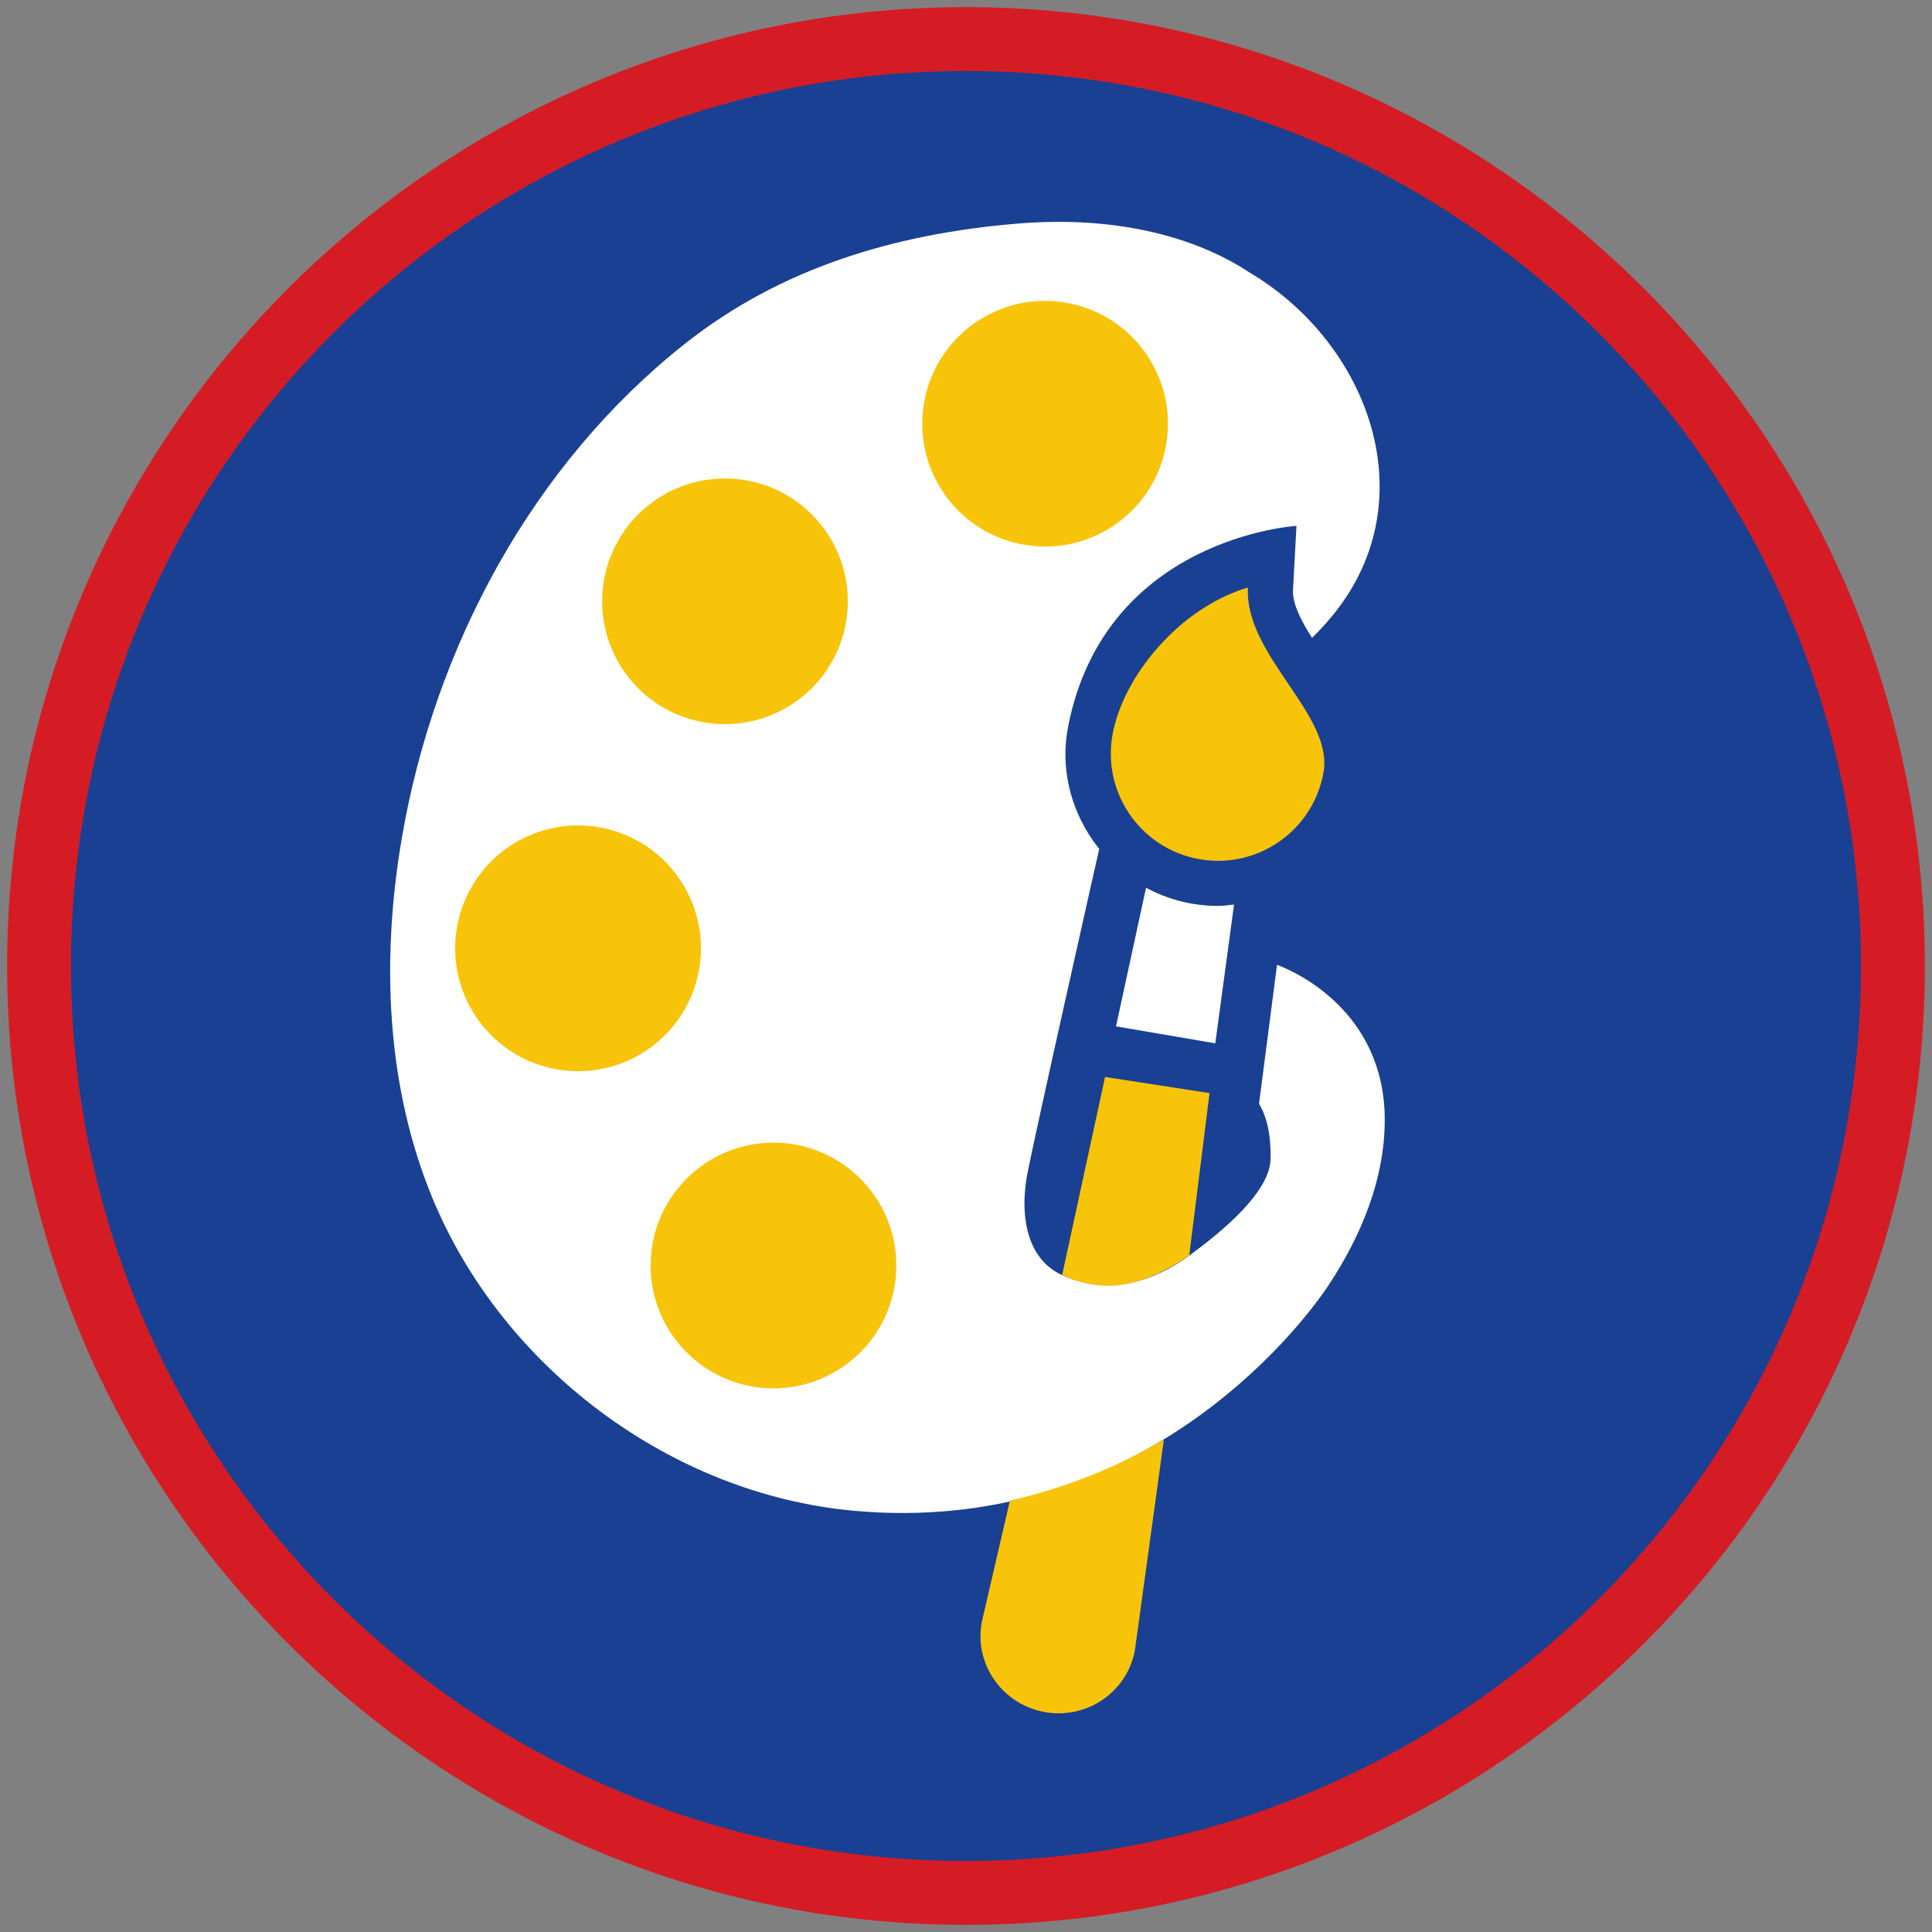 <?xml version="1.0" encoding="iso-8859-1"?>
<!-- Generator: Adobe Illustrator 22.1.0, SVG Export Plug-In . SVG Version: 6.00 Build 0)  -->
<svg version="1.1" xmlns="http://www.w3.org/2000/svg" xmlns:xlink="http://www.w3.org/1999/xlink" x="0px" y="0px"
	 viewBox="0 0 90.709 90.709" style="enable-background:new 0 0 90.709 90.709;" xml:space="preserve">
<rect x="0" y="0" width="90.709" height="90.709" fill="#808080" stroke="none"/>
<g id="ratownik-1">
	<g>
		<g>
			<circle style="fill:#194093;" cx="45.354" cy="45.355" r="43.52"/>
			<g>
				<path style="fill:#d51c24; stroke:#d51c24;" d="M45.354,2.835c23.483,0,42.52,19.037,42.52,42.52s-19.037,42.52-42.52,42.52
					s-42.52-19.037-42.52-42.52S21.871,2.835,45.354,2.835 M45.354,0.835c-24.548,0-44.52,19.971-44.52,44.52
					s19.971,44.52,44.52,44.52s44.52-19.971,44.52-44.52S69.903,0.835,45.354,0.835L45.354,0.835z"/>
			</g>
		</g>
	</g>
</g>
<g id="Warstwa_4">
	<g>
		<path style="fill:#FFFFFF;" d="M59.113,51.82c0.336,0.561,0.562,1.369,0.541,2.584c-0.022,1.258-1.456,2.823-3.821,4.549
			c-1.59,1.161-3.732,1.938-5.966,0.916c-1.66-0.759-1.961-2.764-1.671-4.542c0.204-1.245,3.414-15.473,3.414-15.473
			c-0.103-0.126-0.203-0.256-0.297-0.391c-1.09-1.569-1.53-3.473-1.164-5.347C51.884,25.22,60.87,24.69,60.87,24.69
			s-0.122,2.254-0.162,3.005c-0.035,0.64,0.373,1.433,0.892,2.254l0,0c0.368-0.361,0.719-0.74,1.043-1.145
			c4.317-5.398,1.605-12.66-3.917-15.974C58.2,12.512,54.645,9.92,47.742,10.5c-5.711,0.48-11.067,2.069-15.571,5.629
			C25.02,21.78,20.41,30.341,18.87,39.328c-0.969,5.643-0.759,11.596,1.418,16.887c3.288,7.989,11.196,13.931,19.798,14.716
			c13.303,1.214,20.832-8.394,22.282-10.577c1.536-2.315,2.646-4.992,2.647-7.768c0.001-5.128-4.249-6.991-5.058-7.286L59.113,51.82
			z"/>
		<circle style="fill:#F8C409;" cx="36.316" cy="59.417" r="5.768"/>
		
			<ellipse transform="matrix(0.383 -0.924 0.924 0.383 -24.38 52.54)" style="fill:#F8C409;" cx="27.126" cy="44.514" rx="5.768" ry="5.768"/>
		<path style="fill:#F8C409;" d="M49.047,80.382c0.222,0.04,0.442,0.059,0.659,0.059c1.731,0,3.264-1.223,3.579-2.968l1.36-9.885
			c-2.242,1.323-4.69,2.295-7.228,2.862l-1.326,5.727C45.737,78.141,47.06,80.024,49.047,80.382z"/>
		<path style="fill:#F8C409;" d="M51.883,50.564l-2.015,9.304c0.765,0.361,1.626,0.545,2.464,0.491
			c1.168-0.074,2.39-0.651,3.502-1.407l0.955-7.629L51.883,50.564z"/>
		<path style="fill:#FFFFFF;" d="M55.918,42.42c-0.75-0.135-1.458-0.388-2.111-0.738l-1.409,6.506l4.661,0.797l0.88-6.517
			c-0.248,0.026-0.492,0.066-0.746,0.066C56.767,42.535,56.339,42.496,55.918,42.42z"/>
		<path style="fill:#F8C409;" d="M52.234,34.491c-0.493,2.735,1.325,5.352,4.06,5.845c0.302,0.054,0.602,0.081,0.898,0.081
			c2.388,0,4.508-1.707,4.946-4.14c0.493-2.735-3.719-5.489-3.546-8.695C55.366,28.544,52.727,31.756,52.234,34.491z"/>
		
			<ellipse transform="matrix(0.16 -0.987 0.987 0.16 0.724 57.319)" style="fill:#F8C409;" cx="34.047" cy="28.234" rx="5.768" ry="5.768"/>
		
			<ellipse transform="matrix(0.16 -0.987 0.987 0.16 21.581 65.152)" style="fill:#F8C409;" cx="49.079" cy="19.893" rx="5.768" ry="5.768"/>
	</g>
</g>
</svg>
